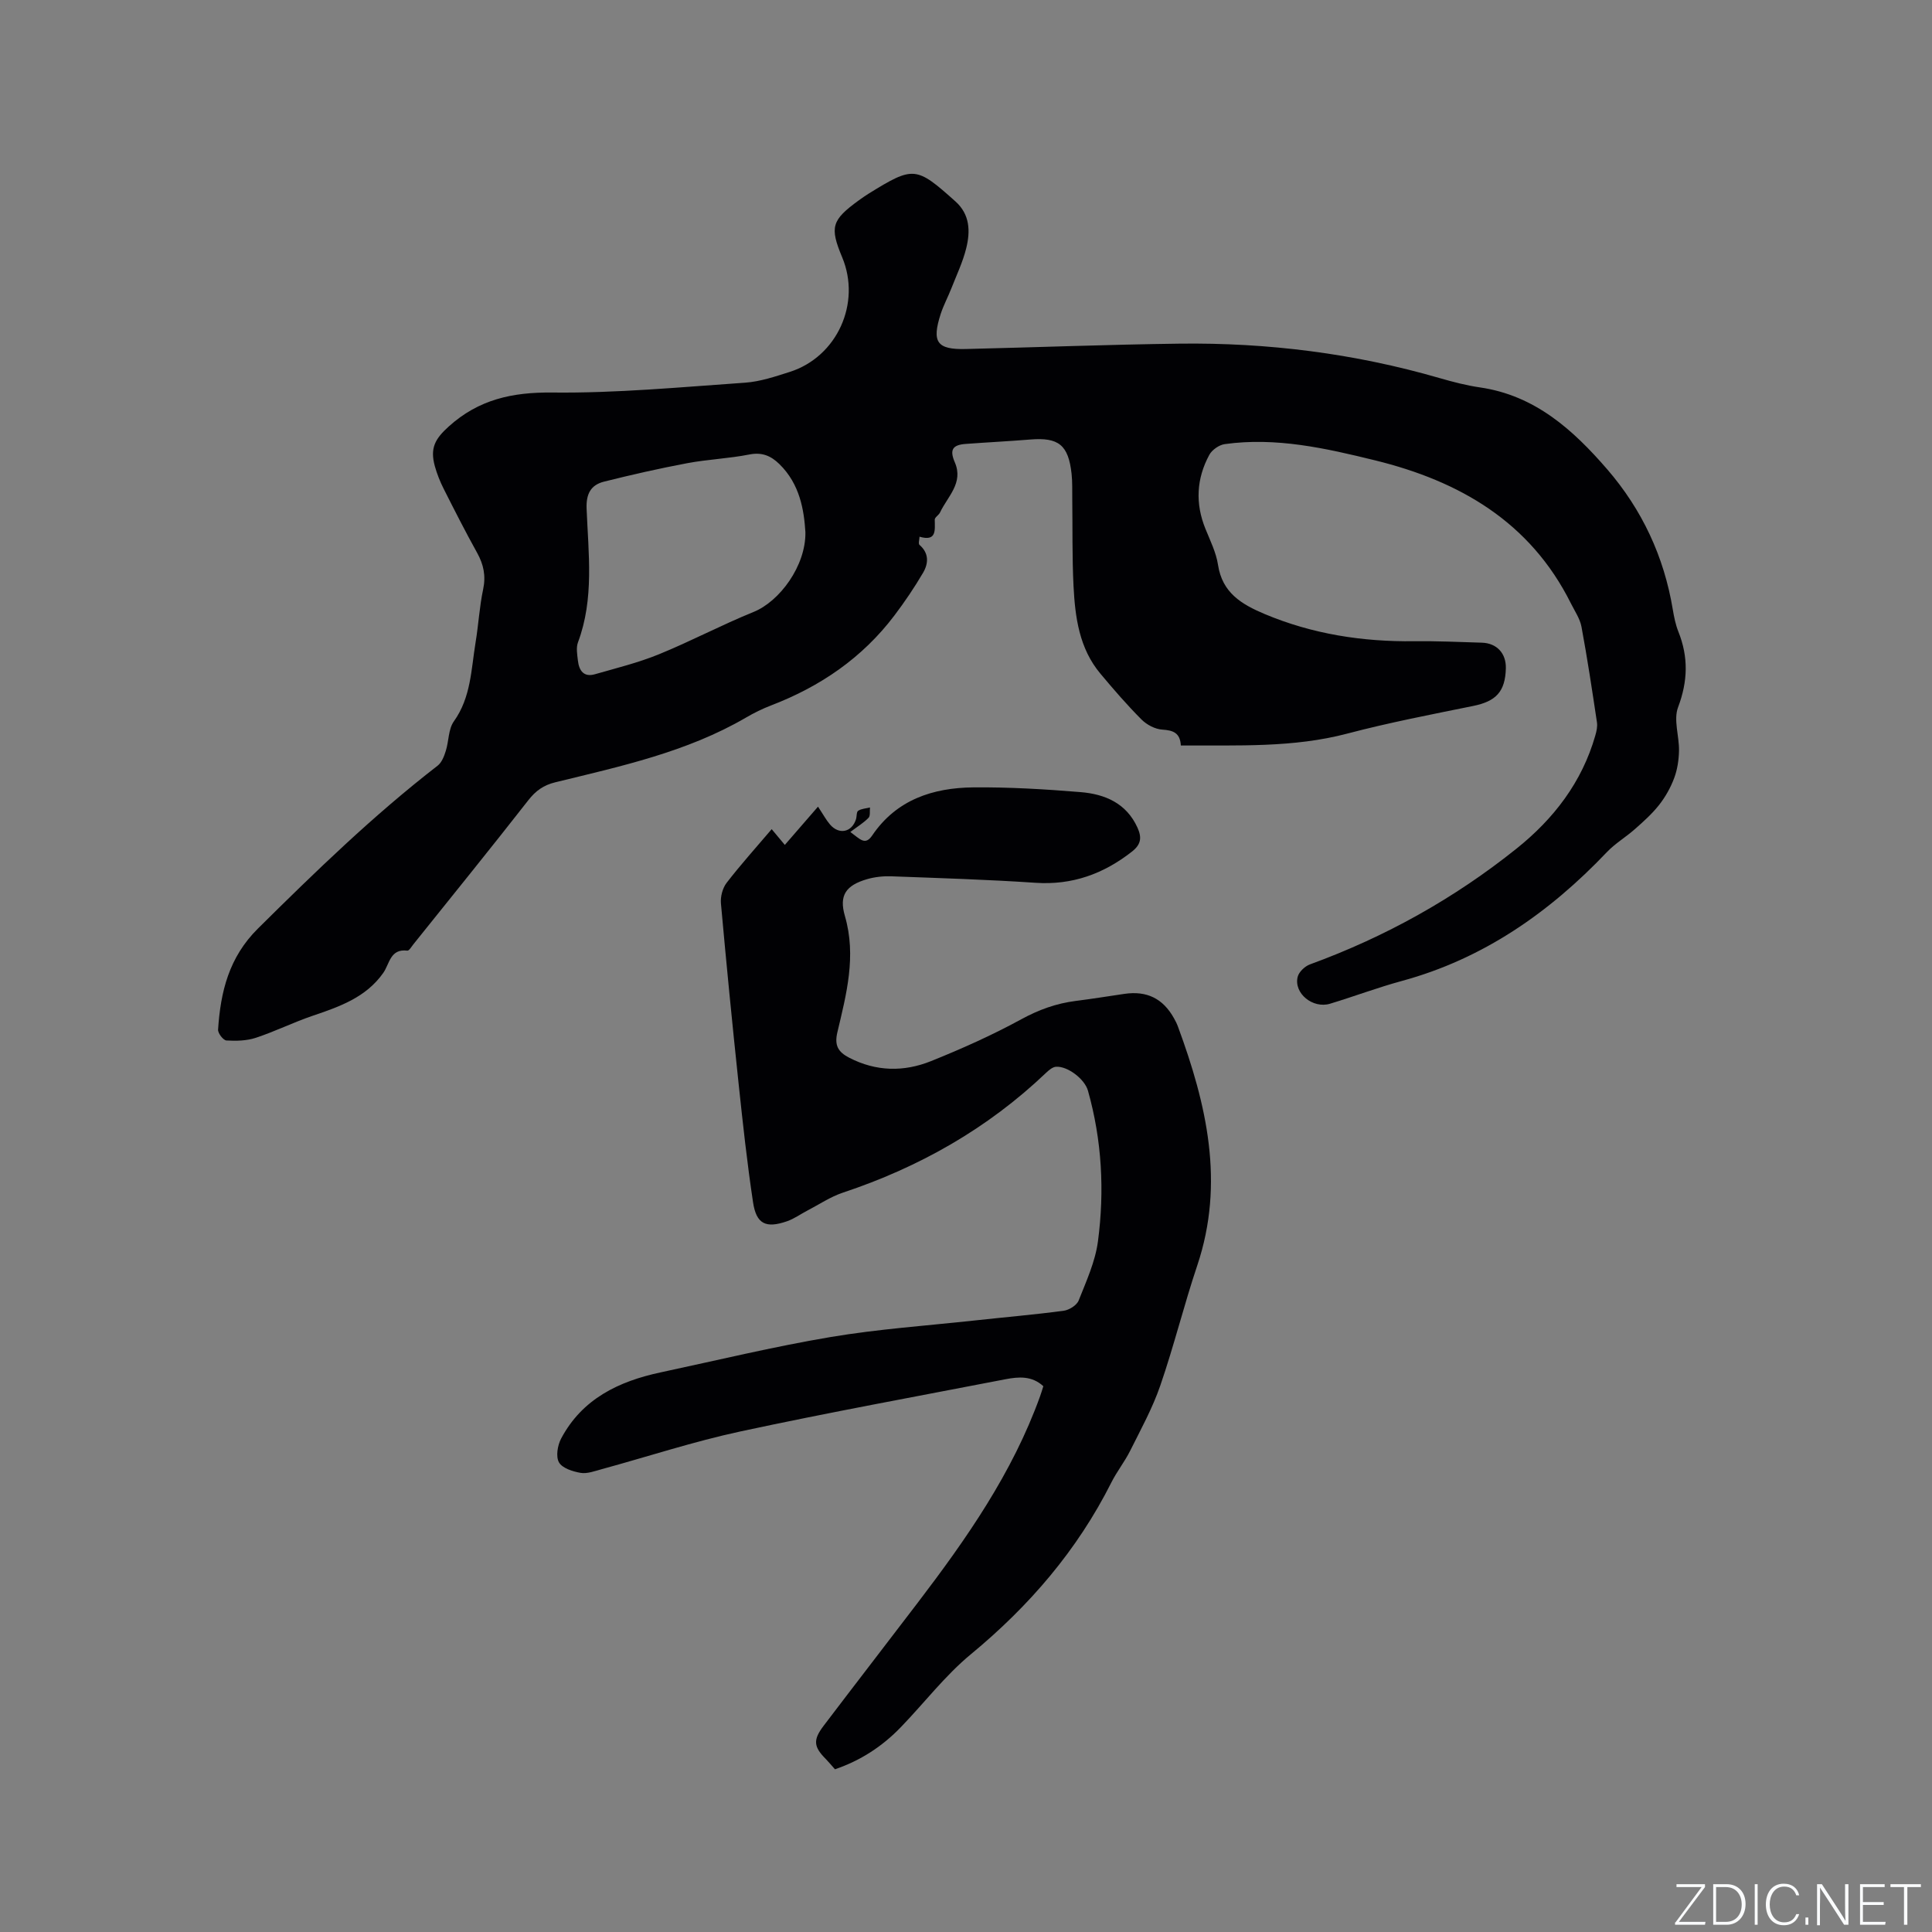 <svg enable-background="new 0 0 400 400" viewBox="0 0 400 400" xmlns="http://www.w3.org/2000/svg"><rect x="0" y="0" width="400" height="400" fill="#808080" stroke="none"/><g fill="#fafbfc"><path d="m346.9 398 5.4-7.3h-5.2v-.6h5.9v.6l-5.4 7.2h5.5l-.1.6h-6.2v-.5z"/><path d="m354.7 390.1h2.8c2.3 0 3.9 1.6 3.9 4.1s-1.6 4.3-3.9 4.3h-2.8zm.6 7.8h2c2.2 0 3.3-1.6 3.3-3.6 0-1.8-1-3.6-3.3-3.6h-2z"/><path d="m363.9 390.1v8.4h-.6v-8.4z"/><path d="m372.5 396.3c-.4 1.3-1.4 2.3-3.2 2.3-2.4 0-3.7-1.9-3.7-4.3 0-2.3 1.2-4.3 3.7-4.3 1.8 0 2.9 1 3.2 2.4h-.6c-.4-1.1-1.1-1.8-2.5-1.8-2.1 0-3 1.9-3 3.7s.9 3.7 3 3.7c1.4 0 2.1-.7 2.5-1.7z"/><path d="m373.8 398.5v-1.5h.6v1.5z"/><path d="m376.2 398.5v-8.4h1c1.3 2 4.4 6.7 4.9 7.6-.1-1.2-.1-2.4-.1-3.8v-3.8h.7v8.4h-.9c-1.2-1.9-4.4-6.8-5-7.7.1 1.1 0 2.3 0 3.9v3.9h-.6z"/><path d="m390 394.4h-4.3v3.5h4.7l-.1.6h-5.2v-8.4h5.1v.6h-4.5v3.1h4.3z"/><path d="m394.2 390.7h-2.8v-.6h6.3v.6h-2.8v7.8h-.7z"/></g><path d="m244.48 154.35c-.14-2.59-1.55-3.15-3.83-3.29-1.5-.09-3.23-1.01-4.32-2.1-2.99-3-5.77-6.22-8.49-9.47-4.41-5.25-5.25-11.7-5.58-18.19-.3-6.03-.18-12.08-.26-18.12-.02-1.7.04-3.4-.14-5.08-.66-5.99-2.68-7.59-8.6-7.1-4.43.36-8.88.58-13.32.91-2.79.2-3.35 1.26-2.26 3.8 1.86 4.29-1.51 7.09-3.06 10.4-.26.55-1.1 1-1.09 1.48.03 2.22.4 4.56-3.15 3.53-.02.58-.29 1.45-.01 1.69 2.01 1.74 1.86 3.85.75 5.76-1.8 3.07-3.81 6.04-5.96 8.88-6.63 8.76-15.34 14.7-25.54 18.61-1.77.68-3.5 1.53-5.14 2.49-12.27 7.16-25.97 10.1-39.53 13.42-2.41.59-4.03 1.74-5.56 3.7-7.83 10.02-15.84 19.9-23.79 29.82-.39.49-.91 1.38-1.27 1.33-3.56-.44-3.66 2.73-4.98 4.61-3.59 5.1-9.09 7-14.66 8.89-3.97 1.35-7.76 3.24-11.74 4.55-1.89.62-4.06.67-6.07.55-.65-.04-1.78-1.5-1.73-2.24.51-7.83 2.23-14.96 8.25-20.93 11.91-11.8 23.92-23.45 37.2-33.72.85-.66 1.35-1.94 1.69-3.04.65-2.03.52-4.52 1.67-6.13 3.56-4.97 3.58-10.75 4.5-16.34.61-3.66.8-7.39 1.57-11.01.59-2.79.1-5.13-1.25-7.56-2.41-4.34-4.66-8.77-6.9-13.21-.76-1.5-1.4-3.1-1.85-4.72-1.04-3.77.06-5.68 2.9-8.24 6.17-5.56 13.11-7.1 21.4-7.01 13.31.15 26.64-1.12 39.94-2.04 3.12-.22 6.22-1.27 9.24-2.23 9.8-3.12 14.83-14.23 10.85-23.74-2.61-6.25-2.19-7.68 3.43-11.77.69-.5 1.38-.98 2.1-1.43 9.25-5.71 9.78-5.65 17.92 1.64 3.03 2.71 3.1 6.2 2.24 9.68-.7 2.85-2 5.57-3.08 8.32-.69 1.77-1.61 3.47-2.2 5.27-1.9 5.87-.8 7.43 5.17 7.29 14.72-.35 29.44-.92 44.17-1.11 18.31-.24 36.32 2.02 53.95 7.13 2.74.79 5.53 1.52 8.35 1.93 11.39 1.65 19.29 8.79 26.36 16.97 7.2 8.34 11.75 18.06 13.56 28.99.26 1.56.58 3.15 1.16 4.61 2.1 5.25 1.97 10.25-.06 15.64-.99 2.61.25 6 .19 9.03-.04 1.9-.34 3.9-1.01 5.67-.73 1.96-1.81 3.87-3.1 5.52-1.45 1.84-3.23 3.44-5 5-1.88 1.67-4.1 2.97-5.82 4.78-11.91 12.52-25.61 22.1-42.5 26.69-5 1.36-9.86 3.2-14.82 4.7-3.57 1.08-7.55-2.17-6.7-5.57.26-1.03 1.5-2.2 2.56-2.58 15.57-5.68 29.86-13.64 42.77-23.98 7.66-6.13 13.52-13.72 16.28-23.36.26-.89.49-1.89.35-2.78-.99-6.6-1.98-13.21-3.2-19.77-.32-1.7-1.41-3.27-2.2-4.86-8.42-16.87-23.04-25.31-40.58-29.61-10.19-2.5-20.46-4.83-31.08-3.35-1.17.16-2.64 1.19-3.2 2.23-2.66 4.92-2.93 10.06-.8 15.3.99 2.45 2.22 4.91 2.61 7.48.88 5.76 4.85 8.14 9.61 10.15 9.94 4.18 20.3 5.78 31.02 5.65 4.66-.06 9.32.16 13.98.3 3.11.09 5.06 2.21 4.98 5.32-.13 4.83-2.04 6.82-6.76 7.78-8.7 1.77-17.44 3.45-26.02 5.71-11.23 2.97-22.65 2.41-34.51 2.48zm-77.73-44.18c-.29-4.52-1.11-9.9-5.38-14.08-1.77-1.73-3.61-2.51-6.24-1.99-4.24.84-8.61 1-12.86 1.8-5.78 1.09-11.52 2.39-17.22 3.82-2.74.69-3.73 2.54-3.6 5.63.37 9.25 1.6 18.6-1.79 27.65-.41 1.11-.15 2.52-.01 3.77.23 2.05 1.2 3.5 3.54 2.82 4.43-1.27 8.94-2.38 13.19-4.11 6.63-2.7 12.98-6.08 19.61-8.77 5.41-2.17 10.88-9.56 10.76-16.54z" fill="#010104"/><path d="m172.87 366.31c-.78-.87-1.31-1.53-1.9-2.13-2.5-2.51-2.68-3.92-.48-6.83 6.47-8.53 13.02-16.99 19.5-25.5 10.11-13.26 19.63-26.88 25.34-42.75.25-.68.45-1.38.68-2.1-2.38-2.2-5.14-1.96-7.85-1.44-18.29 3.54-36.63 6.88-54.84 10.8-9.71 2.09-19.19 5.21-28.78 7.83-1.43.39-2.98.98-4.34.75-1.62-.28-3.78-.96-4.47-2.17-.68-1.2-.3-3.52.44-4.92 4.36-8.23 11.92-11.86 20.59-13.71 11.7-2.5 23.35-5.32 35.14-7.31 9.91-1.67 19.98-2.36 29.99-3.45 6.11-.67 12.24-1.19 18.32-2 1.15-.15 2.73-1.14 3.12-2.14 1.58-3.99 3.44-8.05 3.99-12.24 1.38-10.47.82-20.94-2.07-31.19-.68-2.41-4.22-5.11-6.61-4.95-.72.05-1.49.71-2.07 1.26-12.1 11.54-26.26 19.55-42.08 24.81-2.57.86-4.91 2.45-7.34 3.71-1.41.73-2.73 1.7-4.21 2.21-4.37 1.51-6.35.59-7.03-3.93-1.23-8.15-2.12-16.36-2.99-24.57-1.32-12.43-2.54-24.87-3.66-37.32-.12-1.39.34-3.16 1.18-4.25 2.9-3.76 6.08-7.29 9.33-11.11.98 1.17 1.77 2.11 2.72 3.26 2.29-2.63 4.49-5.17 6.87-7.92 1.08 1.62 1.68 2.76 2.49 3.7 1.87 2.17 4.51 1.61 5.37-1.08.19-.6.08-1.53.46-1.77.68-.44 1.61-.47 2.44-.68-.08.73.1 1.73-.3 2.14-1.02 1.05-2.31 1.83-3.77 2.93 2.03 1.49 3.07 2.88 4.54.71 5.02-7.4 12.56-9.86 20.93-9.94 7.4-.07 14.83.37 22.21.98 5.02.41 9.48 2.28 11.78 7.37.89 1.98.78 3.42-1.12 4.92-5.91 4.64-12.39 7-20.02 6.48-9.93-.67-19.89-.97-29.84-1.34-1.67-.06-3.42.13-5.01.59-4.37 1.28-5.85 3.32-4.59 7.64 2.41 8.29.31 16.16-1.56 24.06-.64 2.71.13 4.07 2.45 5.27 5.57 2.88 11.31 2.96 16.92.71 6.37-2.56 12.68-5.38 18.7-8.67 3.63-1.98 7.26-3.29 11.29-3.8 3.36-.42 6.71-.97 10.06-1.46 4.64-.68 7.99.95 10.27 5.05.31.55.6 1.12.82 1.72 5.94 16.11 9.74 32.35 4 49.46-2.76 8.22-4.83 16.68-7.66 24.88-1.6 4.66-4.02 9.05-6.23 13.48-1.13 2.27-2.75 4.29-3.89 6.56-7.06 14.04-17.01 25.6-29.11 35.59-5.34 4.41-9.64 10.08-14.5 15.1-3.81 3.95-8.3 6.89-13.62 8.7z" fill="#010104"/></svg>
